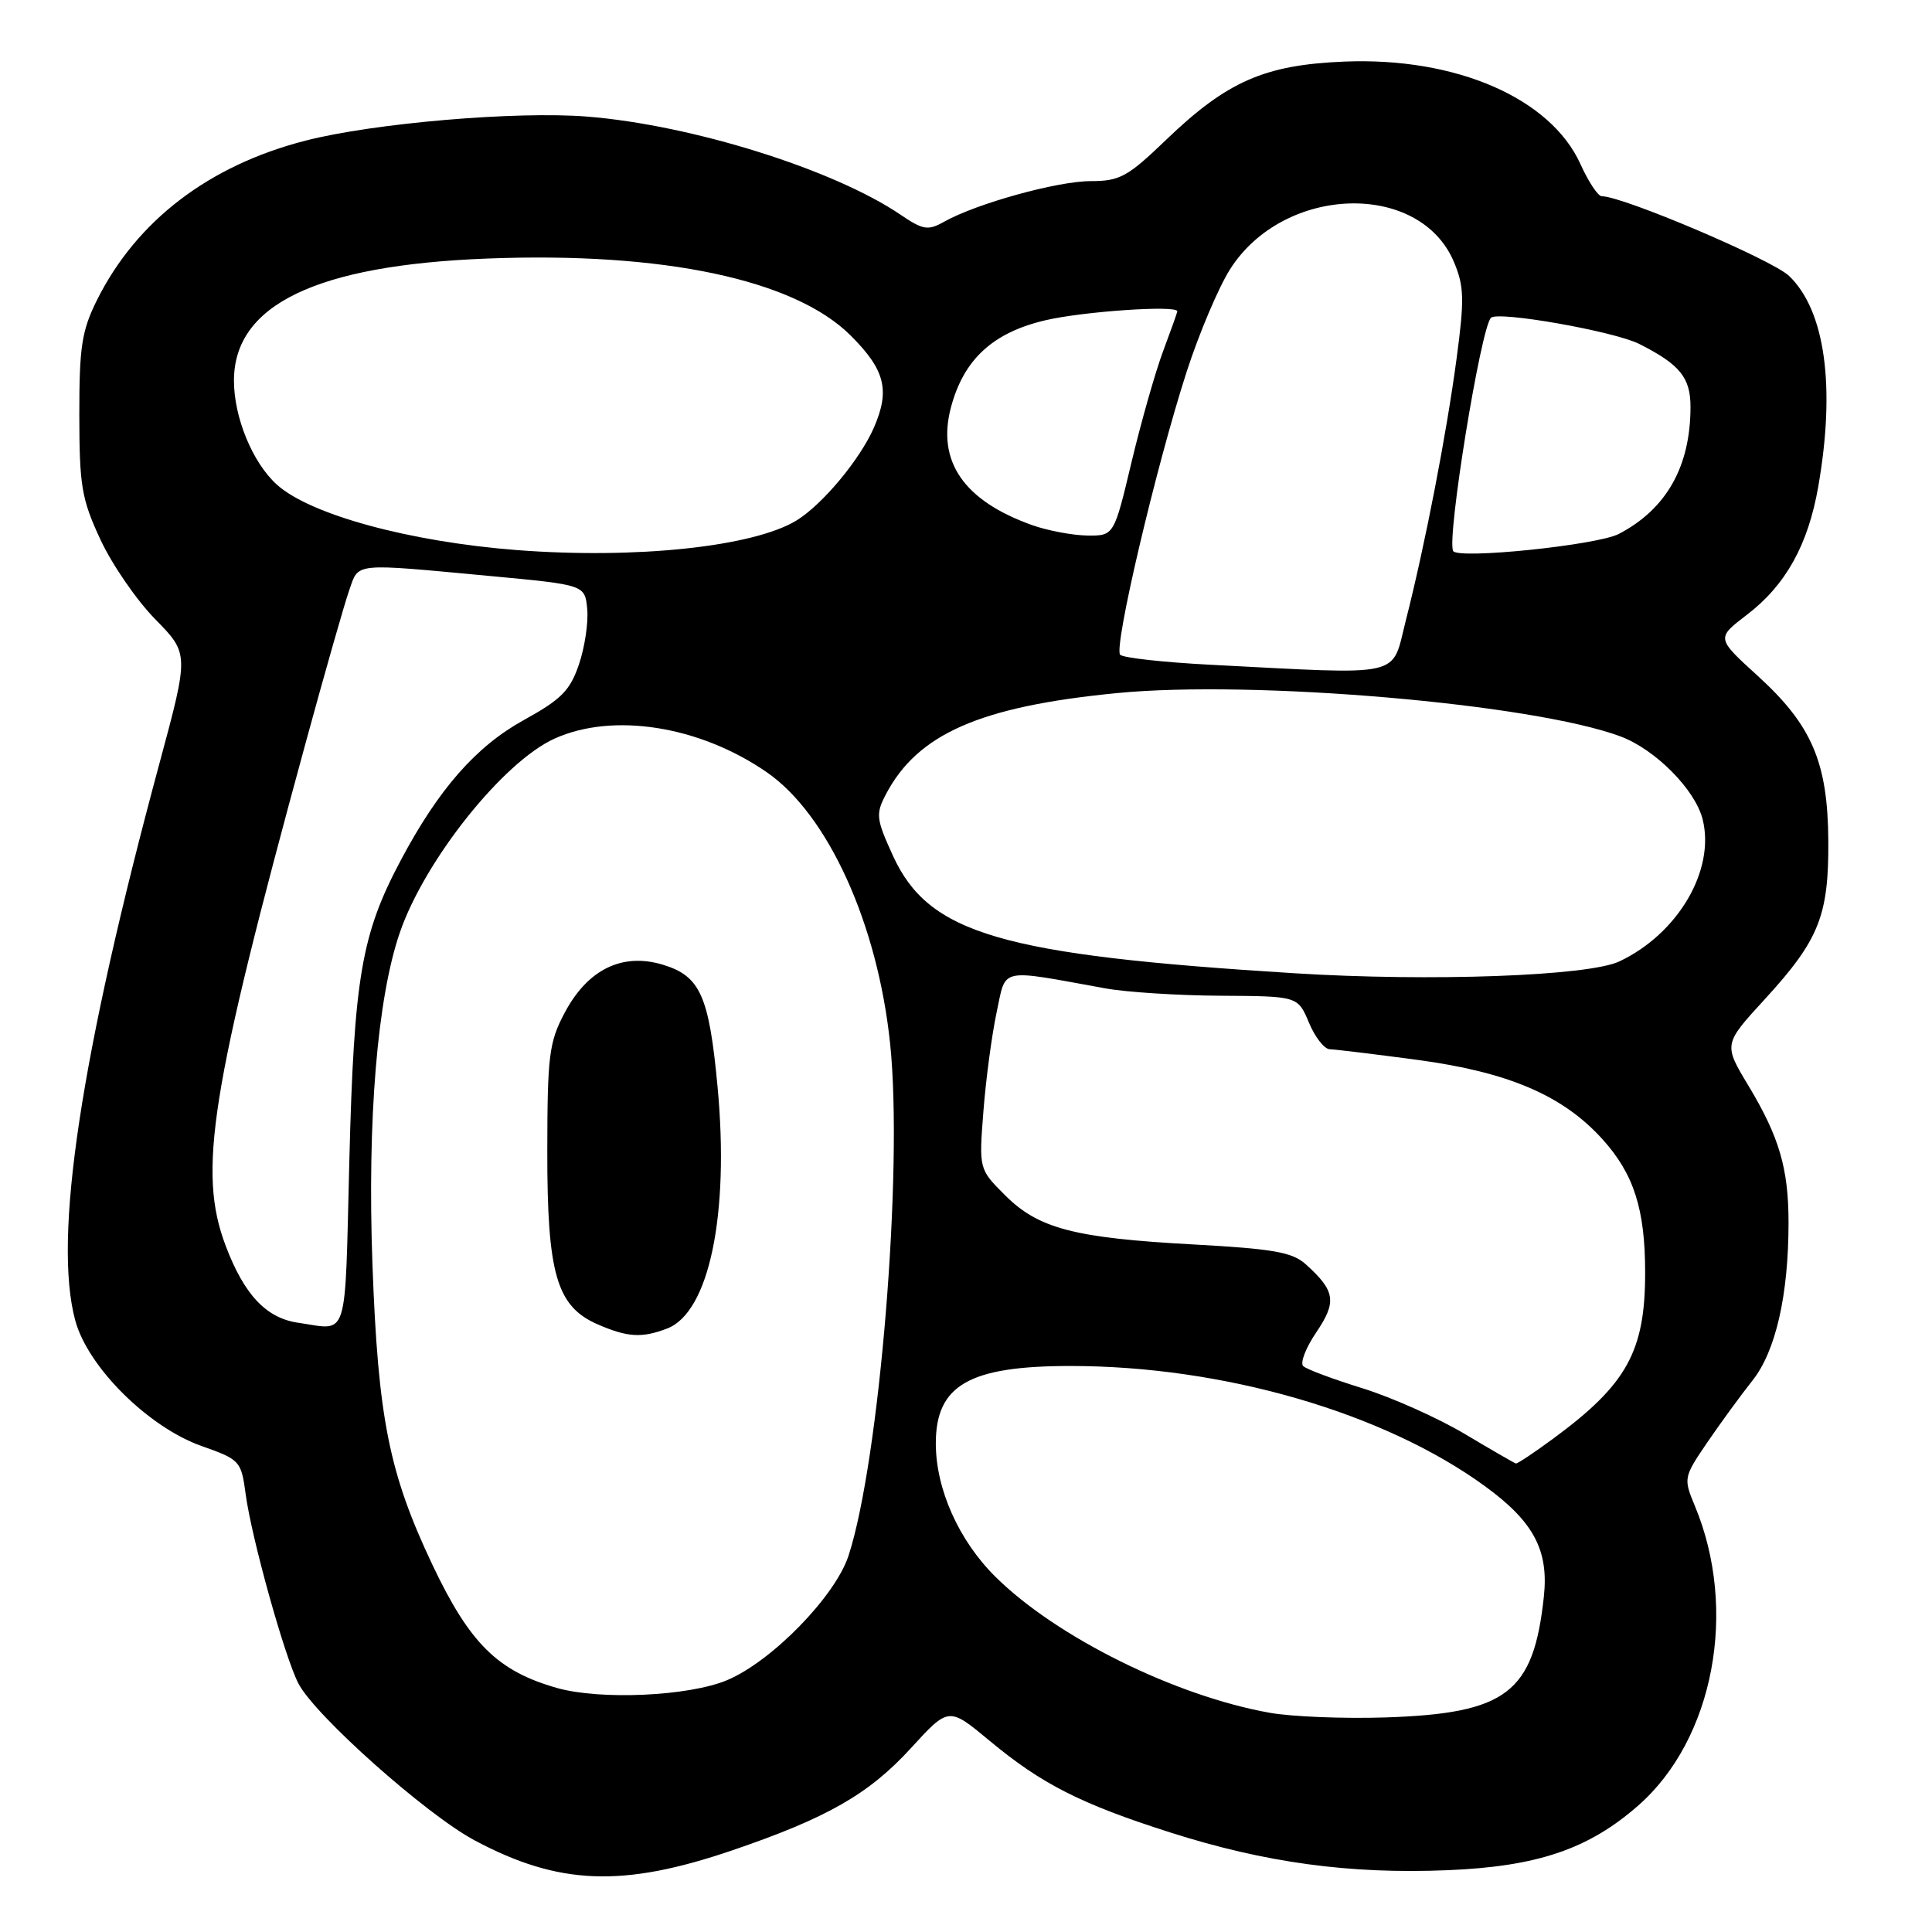 <?xml version="1.0" encoding="UTF-8" standalone="no"?>
<!DOCTYPE svg PUBLIC "-//W3C//DTD SVG 1.1//EN" "http://www.w3.org/Graphics/SVG/1.1/DTD/svg11.dtd" >
<svg xmlns="http://www.w3.org/2000/svg" xmlns:xlink="http://www.w3.org/1999/xlink" version="1.1" viewBox="0 0 256 256">
 <g >
 <path fill="currentColor"
d=" M 97.00 245.19 C 109.61 240.89 115.12 237.74 120.70 231.64 C 125.71 226.16 125.71 226.16 131.10 230.64 C 138.01 236.39 143.22 239.03 155.00 242.79 C 167.61 246.82 178.84 248.35 191.83 247.81 C 203.72 247.32 210.50 245.02 217.10 239.22 C 227.10 230.43 230.33 213.29 224.56 199.50 C 223.06 195.89 223.09 195.73 226.20 191.16 C 227.95 188.60 230.65 184.89 232.21 182.93 C 235.29 179.05 236.99 171.61 236.99 162.00 C 236.99 154.84 235.76 150.65 231.70 143.90 C 228.37 138.37 228.37 138.37 233.81 132.44 C 241.04 124.55 242.33 121.34 242.26 111.38 C 242.19 100.99 240.08 96.08 232.87 89.52 C 227.42 84.56 227.42 84.56 231.45 81.48 C 236.61 77.55 239.58 72.21 240.93 64.47 C 243.24 51.22 241.84 41.14 237.06 36.56 C 234.83 34.42 215.03 26.00 212.24 26.00 C 211.74 26.00 210.48 24.09 209.42 21.75 C 205.47 13.01 192.94 7.56 178.16 8.16 C 167.56 8.59 162.59 10.77 154.49 18.55 C 149.42 23.43 148.37 24.00 144.52 24.00 C 140.11 24.00 129.39 26.97 125.10 29.38 C 122.97 30.58 122.32 30.48 119.34 28.46 C 110.49 22.45 91.68 16.56 77.81 15.45 C 68.45 14.70 49.53 16.31 40.50 18.63 C 27.67 21.92 18.08 29.26 12.84 39.78 C 10.83 43.83 10.50 45.98 10.51 55.00 C 10.52 64.38 10.81 66.14 13.31 71.50 C 14.84 74.80 18.11 79.55 20.58 82.06 C 25.05 86.62 25.05 86.62 21.12 101.18 C 10.67 139.88 7.01 164.09 9.98 175.00 C 11.66 181.17 19.68 189.12 26.72 191.61 C 31.80 193.40 31.96 193.58 32.55 197.97 C 33.32 203.76 37.72 219.56 39.54 223.07 C 41.73 227.31 56.49 240.45 62.91 243.87 C 74.04 249.80 82.49 250.13 97.00 245.19 Z  M 168.23 226.95 C 155.69 224.71 139.99 216.93 131.93 208.96 C 127.06 204.16 124.00 197.32 124.00 191.26 C 124.00 183.54 128.41 181.00 141.84 181.00 C 162.11 181.00 183.40 187.18 196.78 196.94 C 203.22 201.63 205.23 205.42 204.57 211.56 C 203.20 224.33 199.64 227.04 183.56 227.57 C 178.03 227.75 171.13 227.47 168.23 226.95 Z  M 73.82 223.67 C 65.95 221.44 62.25 217.78 57.32 207.39 C 51.54 195.18 50.10 187.97 49.35 167.50 C 48.66 148.39 49.99 132.24 52.98 123.57 C 56.28 113.98 66.65 100.97 73.46 97.88 C 81.20 94.36 92.68 96.17 101.58 102.31 C 109.71 107.91 116.30 122.41 117.95 138.33 C 119.69 155.05 116.55 193.54 112.43 206.15 C 110.66 211.54 102.24 220.17 96.32 222.64 C 91.25 224.76 79.56 225.29 73.82 223.67 Z  M 88.39 176.04 C 93.96 173.92 96.67 160.95 95.08 144.00 C 93.95 131.90 92.78 129.32 87.80 127.82 C 82.43 126.21 77.85 128.46 74.81 134.22 C 72.76 138.08 72.53 139.88 72.52 152.50 C 72.50 168.83 73.75 173.12 79.21 175.49 C 83.15 177.20 85.04 177.32 88.39 176.04 Z  M 194.06 189.99 C 190.51 187.88 184.44 185.17 180.56 183.96 C 176.68 182.76 173.13 181.44 172.69 181.02 C 172.24 180.61 173.02 178.59 174.42 176.53 C 177.15 172.49 176.94 171.06 173.04 167.54 C 171.26 165.92 168.74 165.48 158.19 164.90 C 142.35 164.04 137.60 162.80 133.17 158.37 C 129.71 154.91 129.71 154.91 130.31 147.21 C 130.64 142.97 131.43 137.08 132.06 134.13 C 133.35 128.12 132.19 128.38 146.50 130.97 C 149.25 131.47 156.11 131.91 161.74 131.94 C 171.97 132.00 171.97 132.00 173.44 135.50 C 174.24 137.43 175.48 139.01 176.20 139.03 C 176.91 139.05 182.14 139.68 187.81 140.44 C 199.88 142.06 207.10 145.15 212.34 150.96 C 216.49 155.55 217.99 160.23 217.99 168.60 C 218.00 179.04 215.59 183.42 205.87 190.58 C 203.32 192.46 201.07 193.96 200.87 193.92 C 200.66 193.87 197.60 192.10 194.06 189.99 Z  M 39.50 175.27 C 35.28 174.66 32.36 171.57 29.91 165.09 C 26.18 155.24 27.83 144.84 40.52 98.36 C 43.05 89.09 45.63 80.04 46.26 78.25 C 47.57 74.51 46.56 74.61 65.00 76.33 C 77.50 77.50 77.50 77.50 77.81 80.69 C 77.98 82.44 77.49 85.74 76.72 88.02 C 75.54 91.50 74.38 92.67 69.41 95.41 C 63.07 98.91 58.12 104.55 53.10 114.00 C 47.89 123.80 46.91 129.49 46.29 153.75 C 45.67 178.15 46.27 176.24 39.50 175.27 Z  M 171.50 128.96 C 132.61 126.54 123.06 123.74 118.32 113.39 C 116.10 108.53 116.02 107.87 117.36 105.30 C 121.56 97.25 129.84 93.61 147.98 91.84 C 166.08 90.07 203.05 93.24 214.70 97.57 C 219.33 99.29 224.62 104.62 225.61 108.57 C 227.29 115.29 222.36 123.71 214.58 127.39 C 210.49 129.33 189.57 130.09 171.50 128.96 Z  M 160.33 88.08 C 154.19 87.76 148.83 87.17 148.43 86.76 C 147.53 85.86 153.14 61.97 157.23 49.28 C 158.87 44.21 161.46 38.09 162.99 35.68 C 170.09 24.49 188.15 23.93 192.67 34.75 C 194.01 37.95 194.05 39.71 193.01 47.48 C 191.65 57.64 188.83 72.18 186.27 82.25 C 184.33 89.88 186.36 89.42 160.33 88.08 Z  M 68.50 72.89 C 54.27 71.79 41.09 68.20 36.68 64.21 C 33.47 61.31 31.00 55.32 31.00 50.44 C 31.00 40.39 41.89 35.14 64.53 34.26 C 87.90 33.35 105.31 37.04 112.75 44.49 C 117.29 49.03 117.96 51.72 115.78 56.70 C 113.93 60.91 108.98 66.85 105.55 68.96 C 99.84 72.45 84.31 74.10 68.50 72.89 Z  M 192.55 73.01 C 191.67 71.39 196.20 43.47 197.56 42.11 C 198.49 41.18 213.90 43.90 217.22 45.58 C 222.60 48.30 224.00 50.03 224.00 53.91 C 224.00 61.81 220.81 67.46 214.50 70.75 C 211.65 72.24 193.16 74.14 192.55 73.01 Z  M 136.76 69.58 C 127.68 66.34 124.09 61.10 126.02 53.92 C 127.72 47.61 131.56 44.07 138.51 42.44 C 143.52 41.26 156.00 40.41 156.00 41.25 C 156.00 41.39 155.16 43.75 154.13 46.50 C 153.10 49.25 151.21 55.89 149.93 61.25 C 147.61 71.00 147.61 71.00 144.05 70.96 C 142.10 70.93 138.82 70.31 136.76 69.58 Z "/>
</g>
</svg>